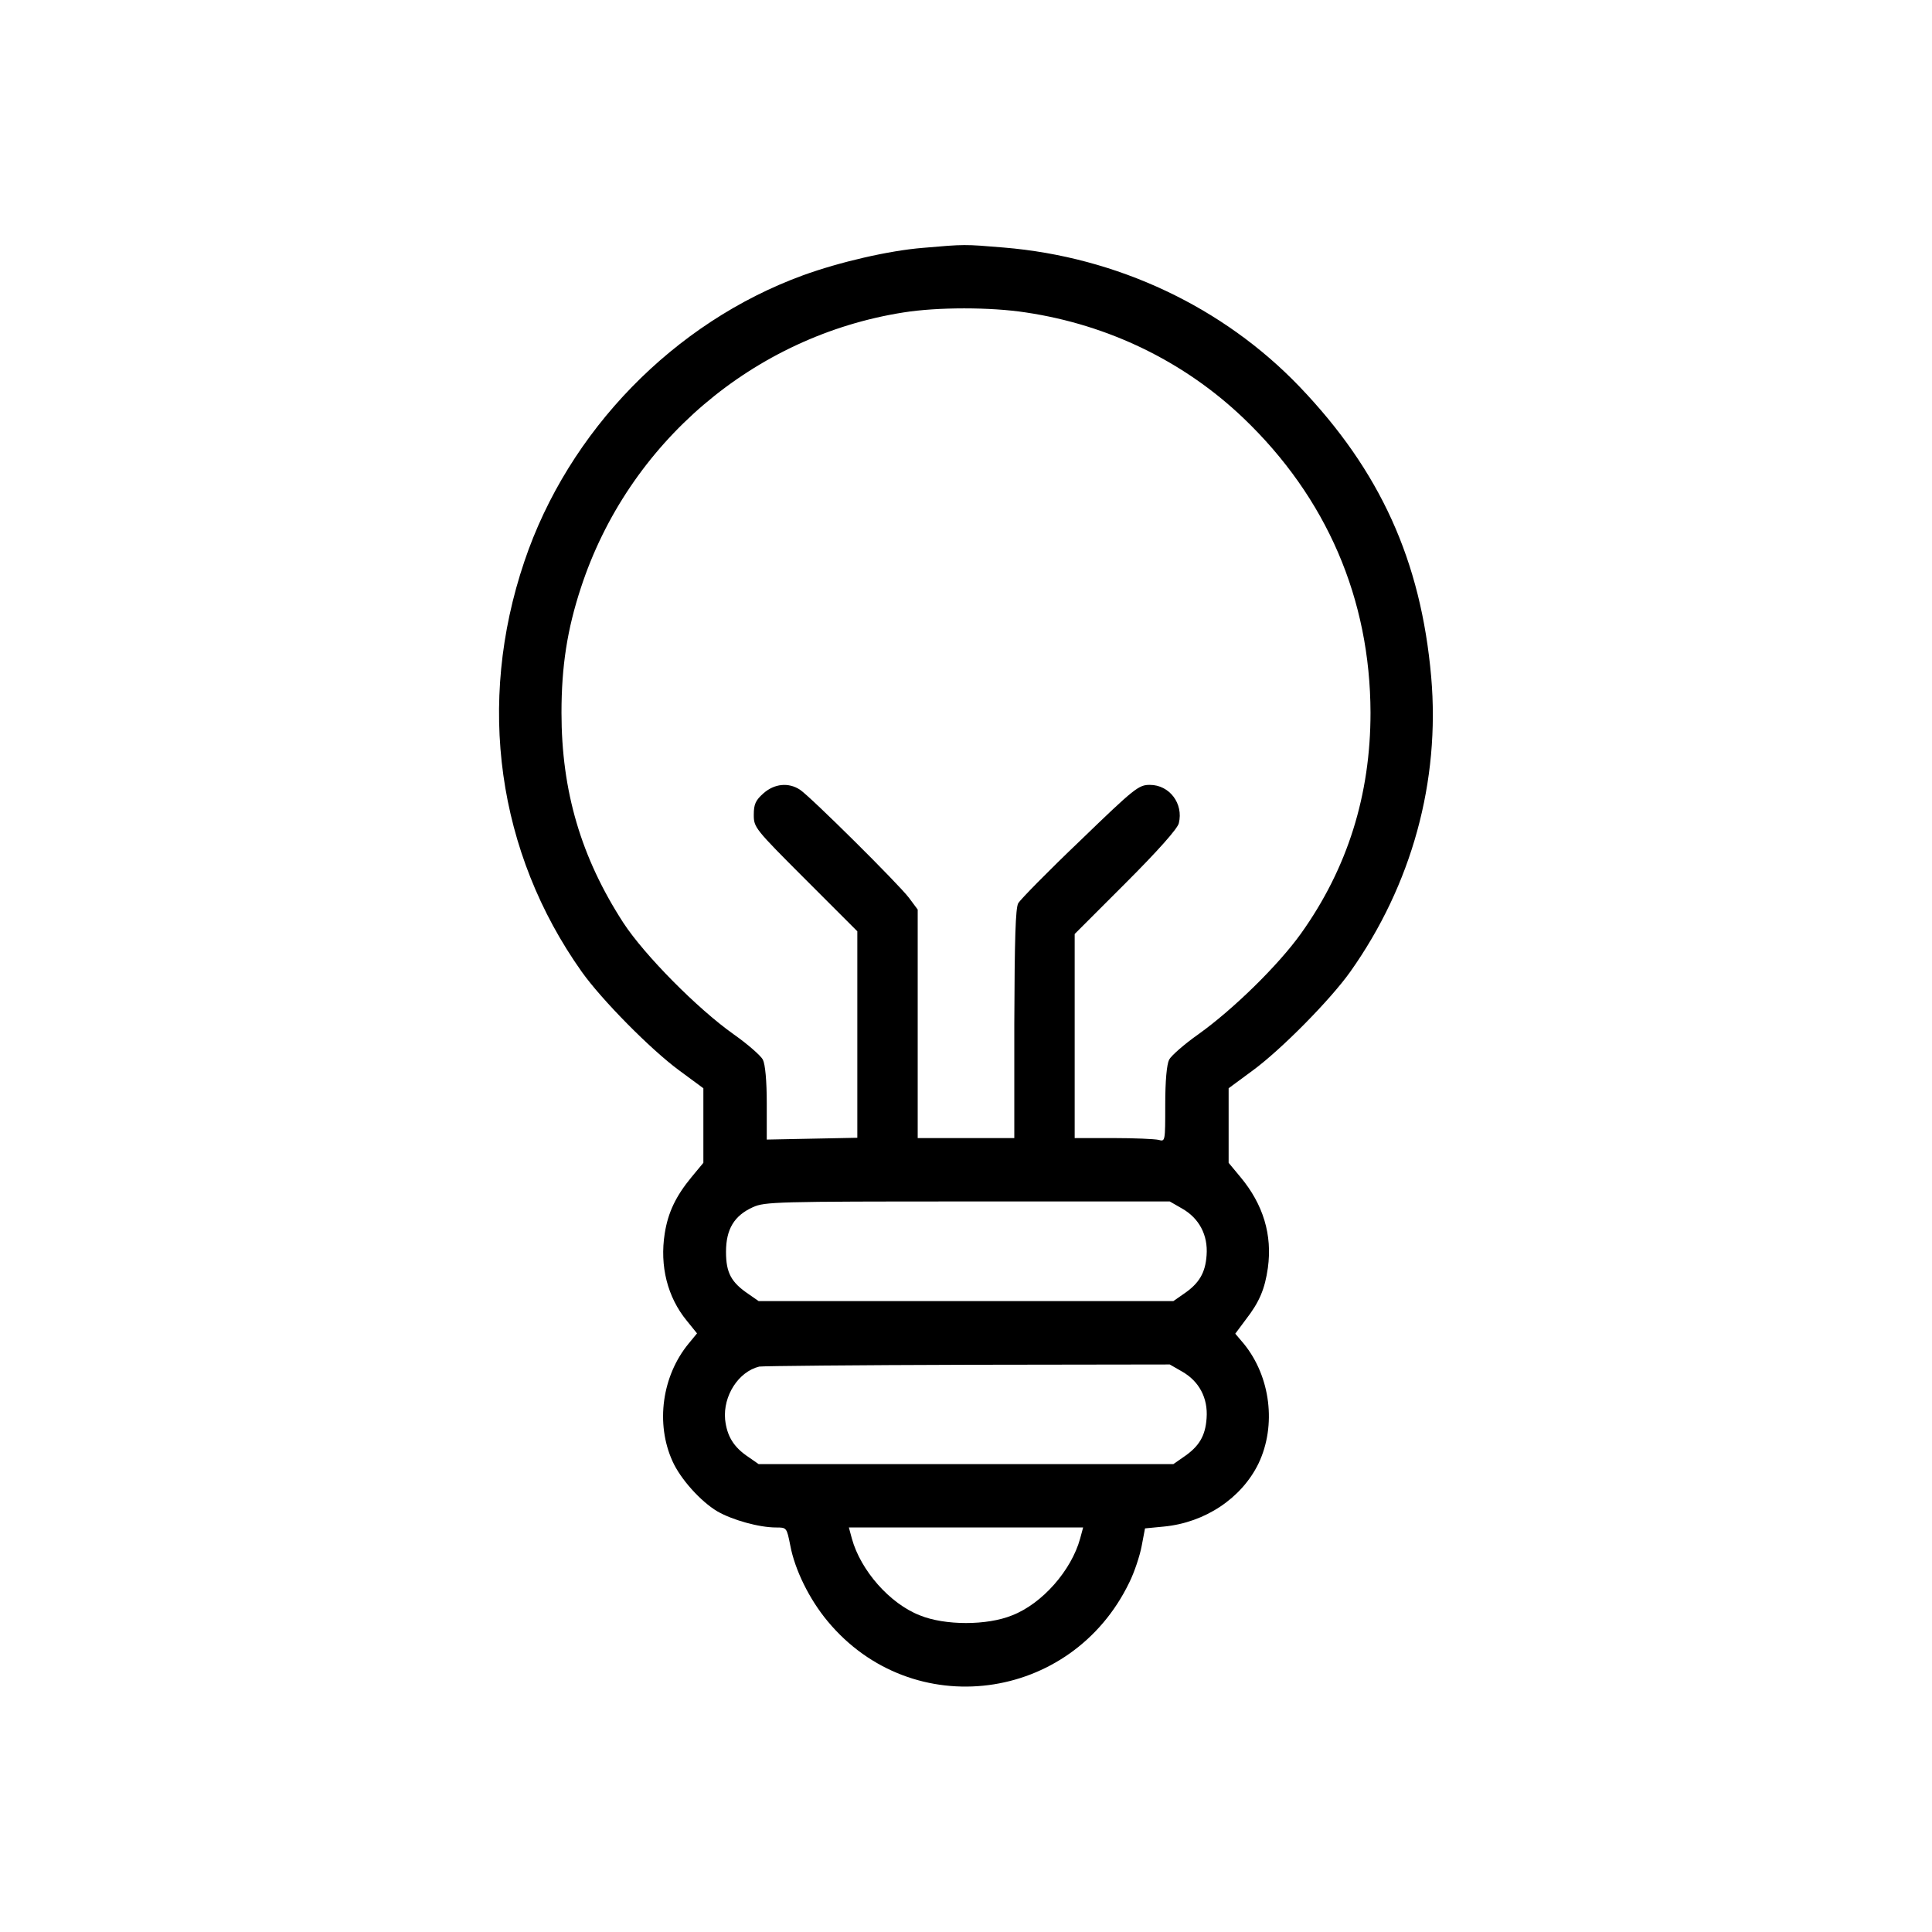 <?xml version="1.0" standalone="no"?>
<!DOCTYPE svg PUBLIC "-//W3C//DTD SVG 20010904//EN"
 "http://www.w3.org/TR/2001/REC-SVG-20010904/DTD/svg10.dtd">
<svg version="1.0" xmlns="http://www.w3.org/2000/svg"
 width="640pt" height="640pt" viewBox="0 0 640 640"
 preserveAspectRatio="xMidYMid meet">

<g transform="translate(0,640) scale(0.1,-0.1)"
fill="#000000" stroke="none">
<path d="M3058 5579 c-113 -9 -277 -47 -398 -91 -427 -156 -777 -515 -923
-948 -159 -470 -90 -964 190 -1359 66 -93 229 -258 323 -327 l80 -59 0 -124 0
-123 -39 -47 c-52 -63 -78 -117 -89 -187 -17 -108 9 -211 73 -289 l34 -42 -28
-34 c-88 -107 -110 -265 -53 -390 26 -58 93 -133 149 -166 49 -28 137 -53 194
-53 35 0 35 0 47 -60 15 -80 63 -178 124 -251 280 -337 807 -269 999 129 17
34 35 89 41 121 l11 58 62 6 c137 13 258 94 314 209 60 126 40 288 -49 397
l-28 33 35 47 c45 58 63 101 73 171 15 109 -15 210 -91 301 l-39 47 0 123 0
124 80 59 c94 69 257 234 323 327 204 288 298 631 268 977 -34 385 -169 682
-436 961 -253 264 -604 430 -980 461 -132 11 -128 11 -267 -1z m340 -214 c275
-41 525 -163 721 -350 276 -264 420 -599 421 -976 0 -272 -76 -515 -230 -731
-75 -105 -224 -251 -340 -334 -47 -33 -90 -71 -97 -84 -8 -16 -13 -70 -13
-149 0 -123 0 -123 -22 -117 -13 3 -80 6 -150 6 l-128 0 0 338 0 338 169 169
c106 106 172 180 176 198 16 65 -31 127 -96 127 -37 0 -50 -10 -231 -185 -106
-101 -198 -195 -205 -207 -9 -17 -12 -116 -13 -400 l0 -378 -160 0 -160 0 0
378 0 379 -29 39 c-34 45 -324 333 -361 358 -38 25 -85 20 -121 -12 -26 -23
-32 -36 -32 -71 0 -42 3 -46 172 -215 l171 -171 0 -342 0 -342 -150 -3 -150
-3 0 120 c0 75 -5 129 -13 145 -7 13 -50 51 -97 84 -120 85 -295 262 -365 369
-140 216 -205 436 -205 696 0 154 19 276 64 413 157 481 573 835 1069 913 113
18 288 18 405 0z m517 -2968 c57 -32 87 -88 82 -155 -4 -59 -25 -94 -77 -129
l-33 -23 -687 0 -687 0 -33 23 c-58 39 -75 71 -75 140 0 75 27 120 89 148 39
18 79 19 711 19 l670 0 40 -23z m0 -540 c57 -32 87 -88 82 -155 -4 -59 -25
-94 -77 -129 l-33 -23 -687 0 -687 0 -33 23 c-50 33 -72 70 -78 125 -7 78 44
158 113 175 11 2 322 5 690 6 l670 1 40 -23z m-337 -554 c-29 -105 -125 -215
-225 -254 -83 -34 -223 -34 -306 0 -100 39 -196 149 -225 254 l-10 37 388 0
388 0 -10 -37z"/>
</g>
</svg>
